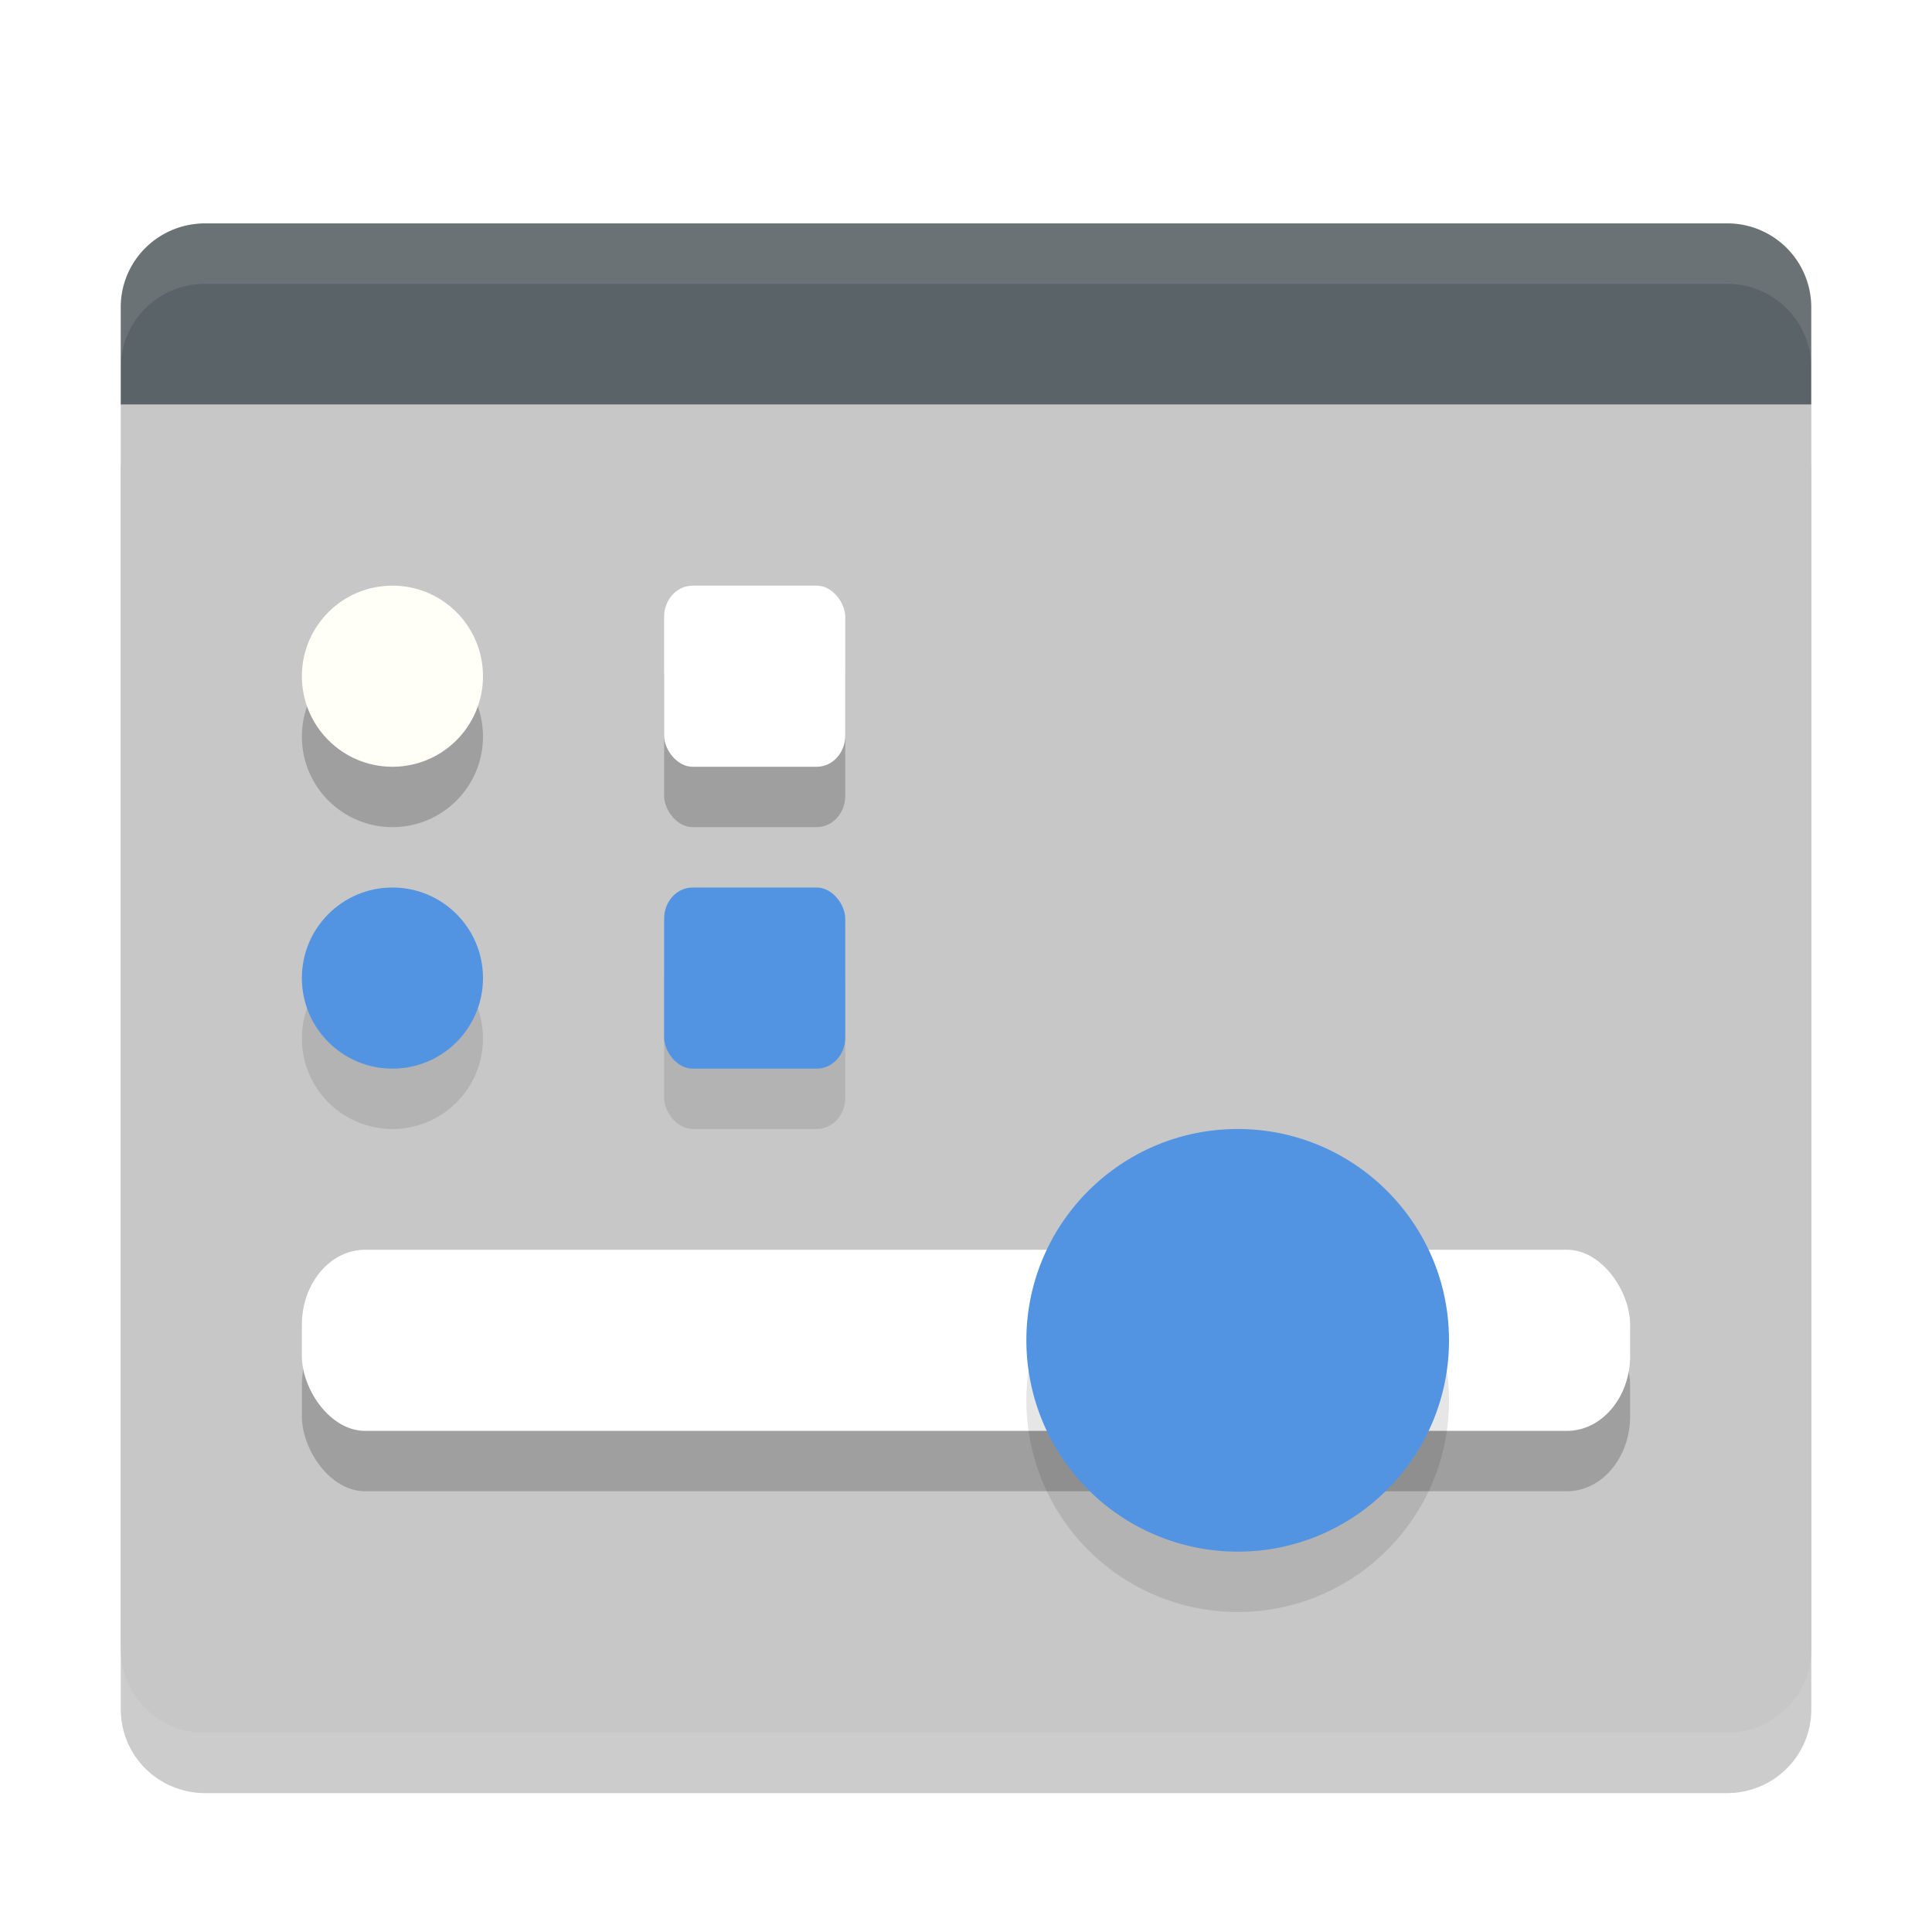 <svg width="32" height="32" version="1" xmlns="http://www.w3.org/2000/svg"><defs><filter id="a" color-interpolation-filters="sRGB"><feFlood flood-color="#000" flood-opacity=".196" result="flood"/><feComposite in="flood" in2="SourceGraphic" operator="in" result="composite1"/><feGaussianBlur in="composite1" result="blur" stdDeviation=".7"/><feOffset dx="0" dy=".7" result="offset"/><feComposite in="SourceGraphic" in2="offset" result="composite2"/></filter></defs><g filter="url(#a)"><path d="M2 7v20.611C2 28.381 2.624 29 3.4 29h25.201c.776 0 1.4-.619 1.4-1.389V7z" opacity=".2"/><rect x="4.8" y="20.55" width="22.4" height="2.8" rx="1.066" ry="1.161" opacity=".2"/><path d="M2 6v20.611C2 27.381 2.624 28 3.4 28h25.201c.776 0 1.4-.619 1.4-1.389V6z" fill="#c7c7c7"/><path d="M3.4 3C2.624 3 2 3.62 2 4.389V6h28V4.389A1.39 1.39 0 0 0 28.6 3z" fill="#5a6367"/><rect x="5" y="21" width="22" height="3" rx="1.047" ry="1.244" opacity=".2"/><rect x="5" y="20" width="22" height="3" rx="1.047" ry="1.244" fill="#fff"/><path d="M24 22.5c0 1.932-1.568 3.5-3.5 3.5a3.501 3.501 0 0 1-3.5-3.5c0-1.932 1.568-3.5 3.5-3.5s3.5 1.568 3.5 3.5z" fill-rule="evenodd" opacity=".1"/><path d="M24 21.5c0 1.932-1.568 3.5-3.5 3.5a3.501 3.501 0 0 1-3.5-3.5c0-1.932 1.568-3.5 3.5-3.5s3.5 1.568 3.5 3.5z" fill="#5294e2" fill-rule="evenodd"/><circle cx="6.5" cy="11.5" r="1.5" opacity=".2"/><circle cx="6.5" cy="10.5" r="1.5" fill="#fffff7"/><rect x="11" y="15" width="3" height="3" rx=".472" ry=".516" opacity=".1"/><rect x="11" y="14" width="3" height="3" rx=".472" ry=".516" fill="#5294e2"/><circle cx="6.5" cy="16.5" r="1.5" opacity=".1"/><circle cx="6.5" cy="15.5" r="1.5" fill="#5294e2"/><rect x="11" y="10" width="3" height="3" rx=".472" ry=".516" opacity=".2"/><rect x="11" y="9" width="3" height="3" rx=".472" ry=".516" fill="#fff"/><path d="M3.4 3C2.624 3 2 3.62 2 4.389v1C2 4.619 2.624 4 3.4 4h25.2c.776 0 1.4.62 1.4 1.389v-1C30 3.619 29.376 3 28.6 3H3.4z" fill="#fff" opacity=".1"/></g></svg>